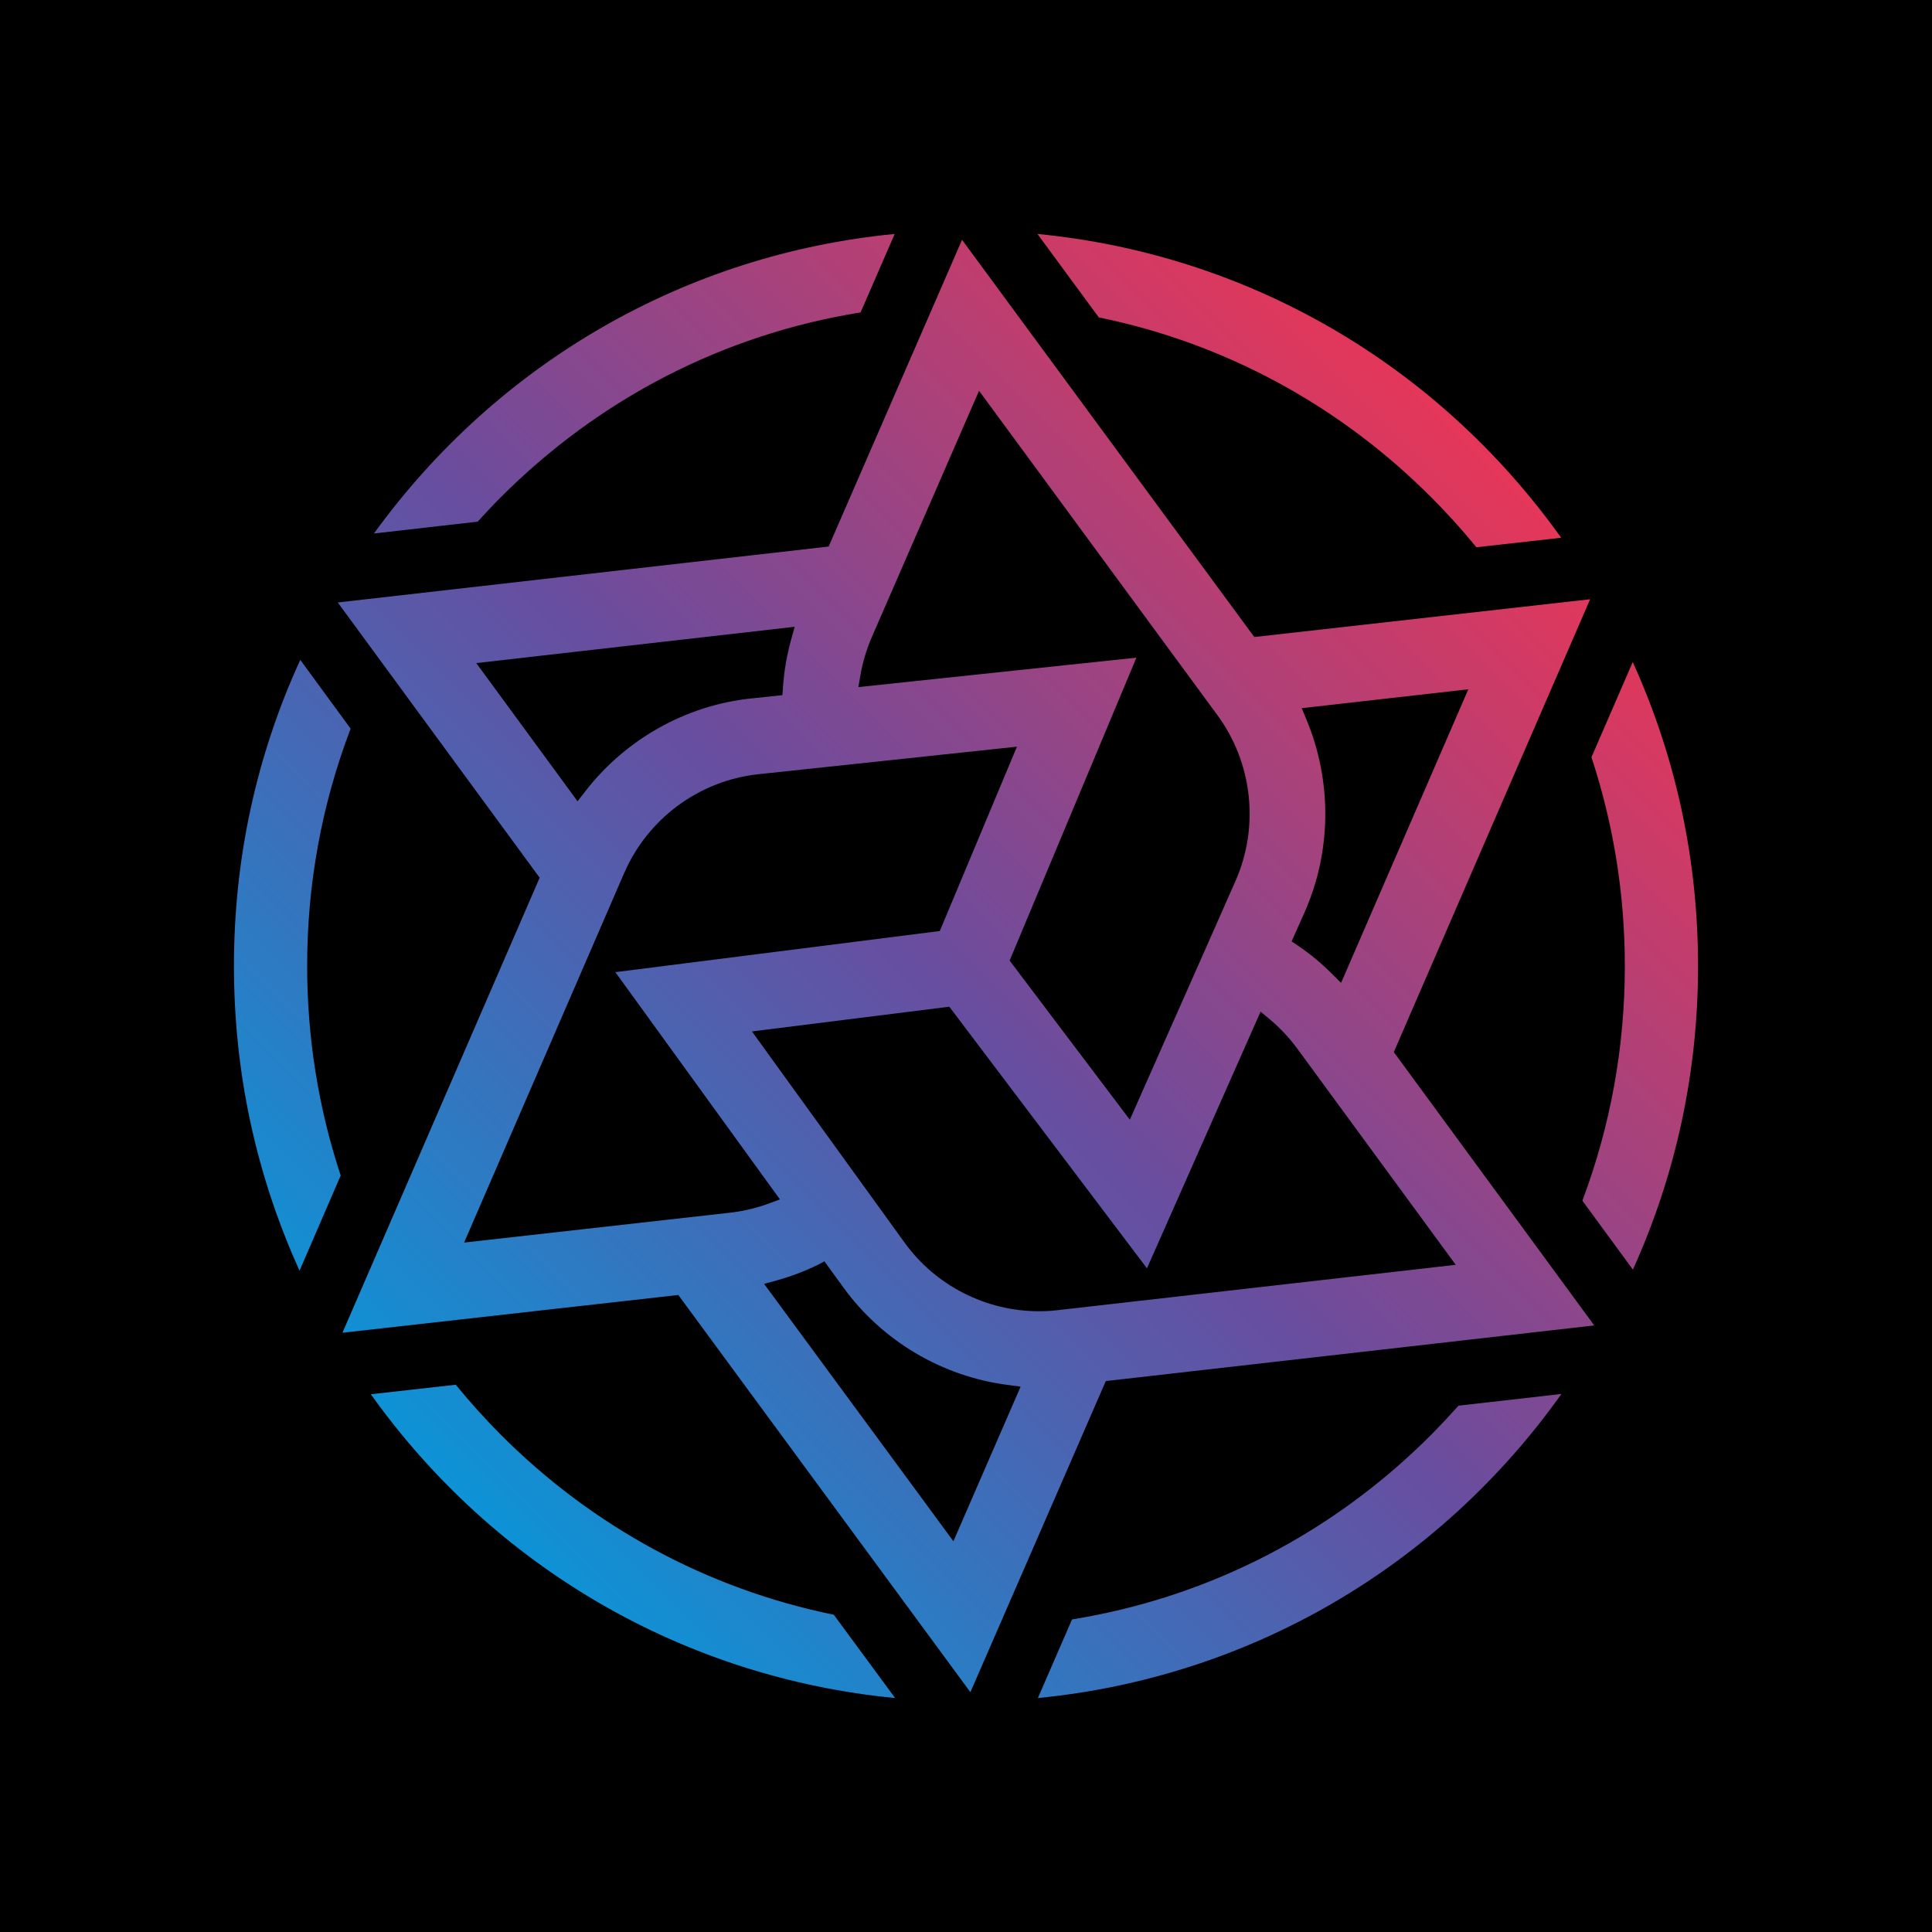 <svg width="256" height="256" viewBox="0 0 256 256" fill="none" xmlns="http://www.w3.org/2000/svg">
<g clip-path="url(#clip0_1239_2)">
<rect width="256" height="256" fill="black"/>
<path d="M89.879 171.592L45.375 176.597L71.507 116.302L44.755 79.83L109.803 72.419L127.476 31.776L166.199 84.409L210.702 79.403L184.687 139.408L211.245 175.627L146.527 182.999L128.582 224.224L89.879 171.592ZM108.367 167.596C106.66 168.43 104.836 169.128 102.955 169.652L101.247 170.118L126.332 204.223L135.236 183.737L133.626 183.523C124.857 182.417 116.884 177.684 111.743 170.583L109.24 167.13L108.367 167.596ZM99.637 136.672L119.871 164.666C123.984 170.351 130.638 173.746 137.661 173.746C138.476 173.746 139.291 173.707 140.086 173.61L192.893 167.596L171.863 138.903C170.816 137.487 169.613 136.207 168.274 135.081L167.033 134.053L151.978 168.061L125.788 133.394L99.637 136.672ZM100.51 102.586C92.673 103.421 85.844 108.445 82.701 115.701L61.497 164.647L96.727 160.689C98.473 160.495 100.18 160.088 101.829 159.487L103.343 158.924L81.537 128.815L124.527 123.364L134.751 98.939L100.51 102.586ZM133.781 127.283L149.709 148.37L159.428 126.429L163.696 116.768C166.897 109.532 165.985 101.093 161.29 94.729L129.727 51.778L115.526 84.409C114.827 86.019 114.323 87.707 114.013 89.453L113.741 91.043L150.582 87.144L133.781 127.283ZM172.484 93.837L173.105 95.331C176.519 103.498 176.442 112.81 172.872 120.861L171.146 124.741L171.98 125.304C173.571 126.371 175.064 127.612 176.442 128.99L177.703 130.231L194.561 91.334L172.484 93.837ZM63.107 87.862L76.532 106.175L77.521 104.895C82.856 97.969 90.868 93.468 99.463 92.557L103.672 92.11L103.75 91.082C103.886 88.968 104.254 86.853 104.817 84.797L105.302 83.051L63.107 87.862Z" fill="url(#paint0_linear_1239_2)"/>
<path d="M118.61 225C90.674 222.303 65.571 207.773 49.139 184.745L60.391 183.484C62.253 185.773 64.232 187.965 66.269 190.022C78.472 202.282 93.74 210.547 110.482 213.961L118.61 225Z" fill="url(#paint1_linear_1239_2)"/>
<path d="M142.046 214.583C160.165 211.653 176.636 203.175 189.731 190.022C190.895 188.839 192.078 187.578 193.262 186.259L206.9 184.707C190.526 207.715 165.461 222.265 137.525 225L142.046 214.583Z" fill="url(#paint2_linear_1239_2)"/>
<path d="M209.674 159.098C213.399 149.185 215.3 138.728 215.3 128C215.3 118.533 213.806 109.221 210.877 100.336L216.347 87.726C222.09 100.394 225 113.935 225 128C225 142.046 222.09 155.567 216.367 168.236L209.674 159.098Z" fill="url(#paint3_linear_1239_2)"/>
<path d="M39.691 168.371C33.929 155.664 31 142.103 31 127.999C31 113.818 33.949 100.18 39.788 87.434L46.462 96.552C42.64 106.562 40.7 117.135 40.7 127.999C40.7 137.505 42.194 146.837 45.143 155.761L39.691 168.371Z" fill="url(#paint4_linear_1239_2)"/>
<path d="M49.546 70.692C65.959 48.033 90.868 33.677 118.552 31L114.032 41.398C95.893 44.308 79.384 52.806 66.269 65.978C65.28 66.968 64.29 68.035 63.301 69.121L49.546 70.692Z" fill="url(#paint5_linear_1239_2)"/>
<path d="M195.628 72.516C193.766 70.227 191.787 68.035 189.731 65.978C177.548 53.737 162.299 45.472 145.596 42.058L137.467 31C165.384 33.716 190.449 48.247 206.861 71.255L195.628 72.516Z" fill="url(#paint6_linear_1239_2)"/>
</g>
<defs>
<linearGradient id="paint0_linear_1239_2" x1="49.643" y1="206.086" x2="200.959" y2="54.77" gradientUnits="userSpaceOnUse">
<stop stop-color="#009DDE"/>
<stop offset="0.5" stop-color="#694D9F"/>
<stop offset="1" stop-color="#ED3554"/>
</linearGradient>
<linearGradient id="paint1_linear_1239_2" x1="66.152" y1="222.595" x2="217.468" y2="71.279" gradientUnits="userSpaceOnUse">
<stop stop-color="#009DDE"/>
<stop offset="0.5" stop-color="#694D9F"/>
<stop offset="1" stop-color="#ED3554"/>
</linearGradient>
<linearGradient id="paint2_linear_1239_2" x1="109.323" y1="265.766" x2="260.639" y2="114.45" gradientUnits="userSpaceOnUse">
<stop stop-color="#009DDE"/>
<stop offset="0.5" stop-color="#694D9F"/>
<stop offset="1" stop-color="#ED3554"/>
</linearGradient>
<linearGradient id="paint3_linear_1239_2" x1="93.948" y1="250.39" x2="245.264" y2="99.074" gradientUnits="userSpaceOnUse">
<stop stop-color="#009DDE"/>
<stop offset="0.5" stop-color="#694D9F"/>
<stop offset="1" stop-color="#ED3554"/>
</linearGradient>
<linearGradient id="paint4_linear_1239_2" x1="5.6" y1="162.042" x2="156.916" y2="10.726" gradientUnits="userSpaceOnUse">
<stop stop-color="#009DDE"/>
<stop offset="0.5" stop-color="#694D9F"/>
<stop offset="1" stop-color="#ED3554"/>
</linearGradient>
<linearGradient id="paint5_linear_1239_2" x1="-9.743" y1="146.699" x2="141.573" y2="-4.617" gradientUnits="userSpaceOnUse">
<stop stop-color="#009DDE"/>
<stop offset="0.5" stop-color="#694D9F"/>
<stop offset="1" stop-color="#ED3554"/>
</linearGradient>
<linearGradient id="paint6_linear_1239_2" x1="33.424" y1="189.867" x2="184.741" y2="38.551" gradientUnits="userSpaceOnUse">
<stop stop-color="#009DDE"/>
<stop offset="0.5" stop-color="#694D9F"/>
<stop offset="1" stop-color="#ED3554"/>
</linearGradient>
<clipPath id="clip0_1239_2">
<rect width="256" height="256" fill="white"/>
</clipPath>
</defs>
</svg>
